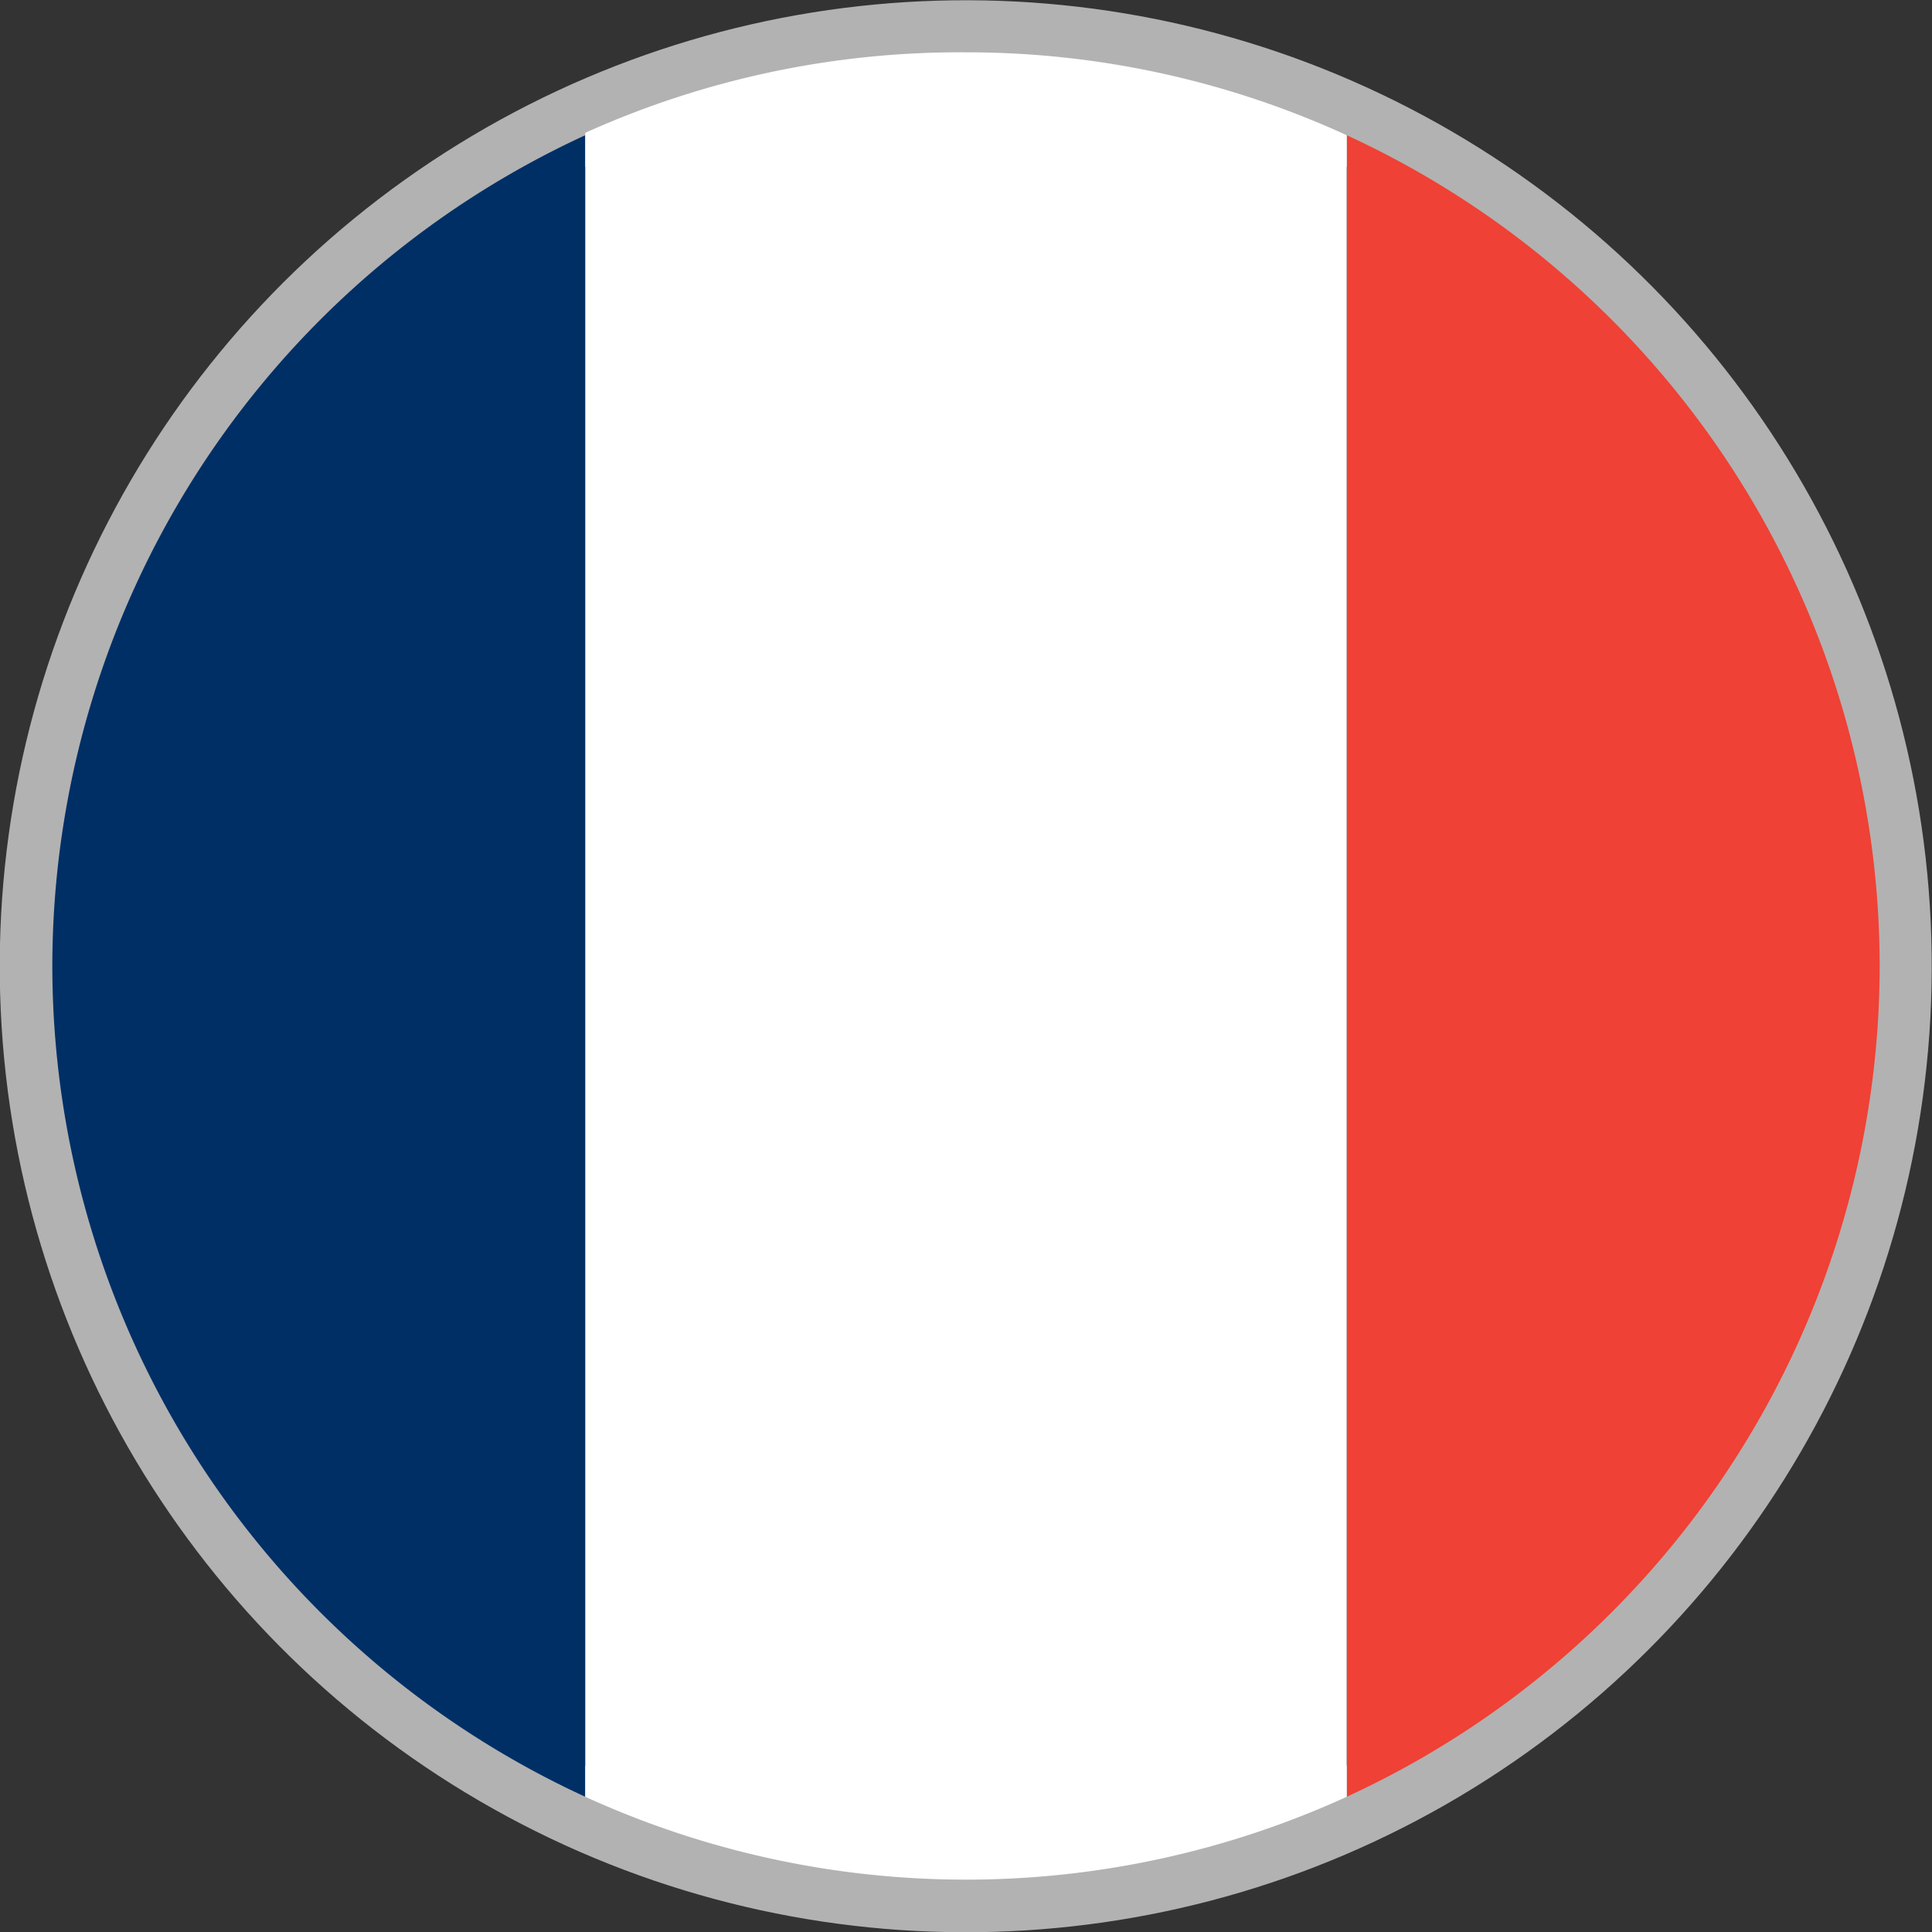 <svg xmlns="http://www.w3.org/2000/svg" viewBox="0 0 24 24"><rect x="0" y="0" width="24" height="24" fill="#333333" stroke="none"/><defs><style>.cls-1{stroke:#b2b2b2;stroke-miterlimit:10;}.cls-2{fill:#002f66;}.cls-3{fill:#ef4135;}.cls-4{fill:#fff;}</style></defs><title>ic_Asset 2</title><g id="Layer_2" data-name="Layer 2"><g id="Layer_1-2" data-name="Layer 1"><circle class="cls-1" cx="12" cy="12" r="11.5" transform="translate(-0.35 0.36) rotate(-1.68)"/><path class="cls-2" d="M.65,12A11.37,11.37,0,0,0,7.27,22.32V1.68A11.37,11.37,0,0,0,.65,12Z"/><path class="cls-3" d="M23.35,12A11.37,11.37,0,0,0,16.73,1.68V22.32A11.37,11.37,0,0,0,23.35,12Z"/><path class="cls-4" d="M12,.65a11.32,11.32,0,0,0-4.73,1V22.32a11.38,11.38,0,0,0,9.46,0V1.68A11.32,11.32,0,0,0,12,.65Z"/></g></g></svg>